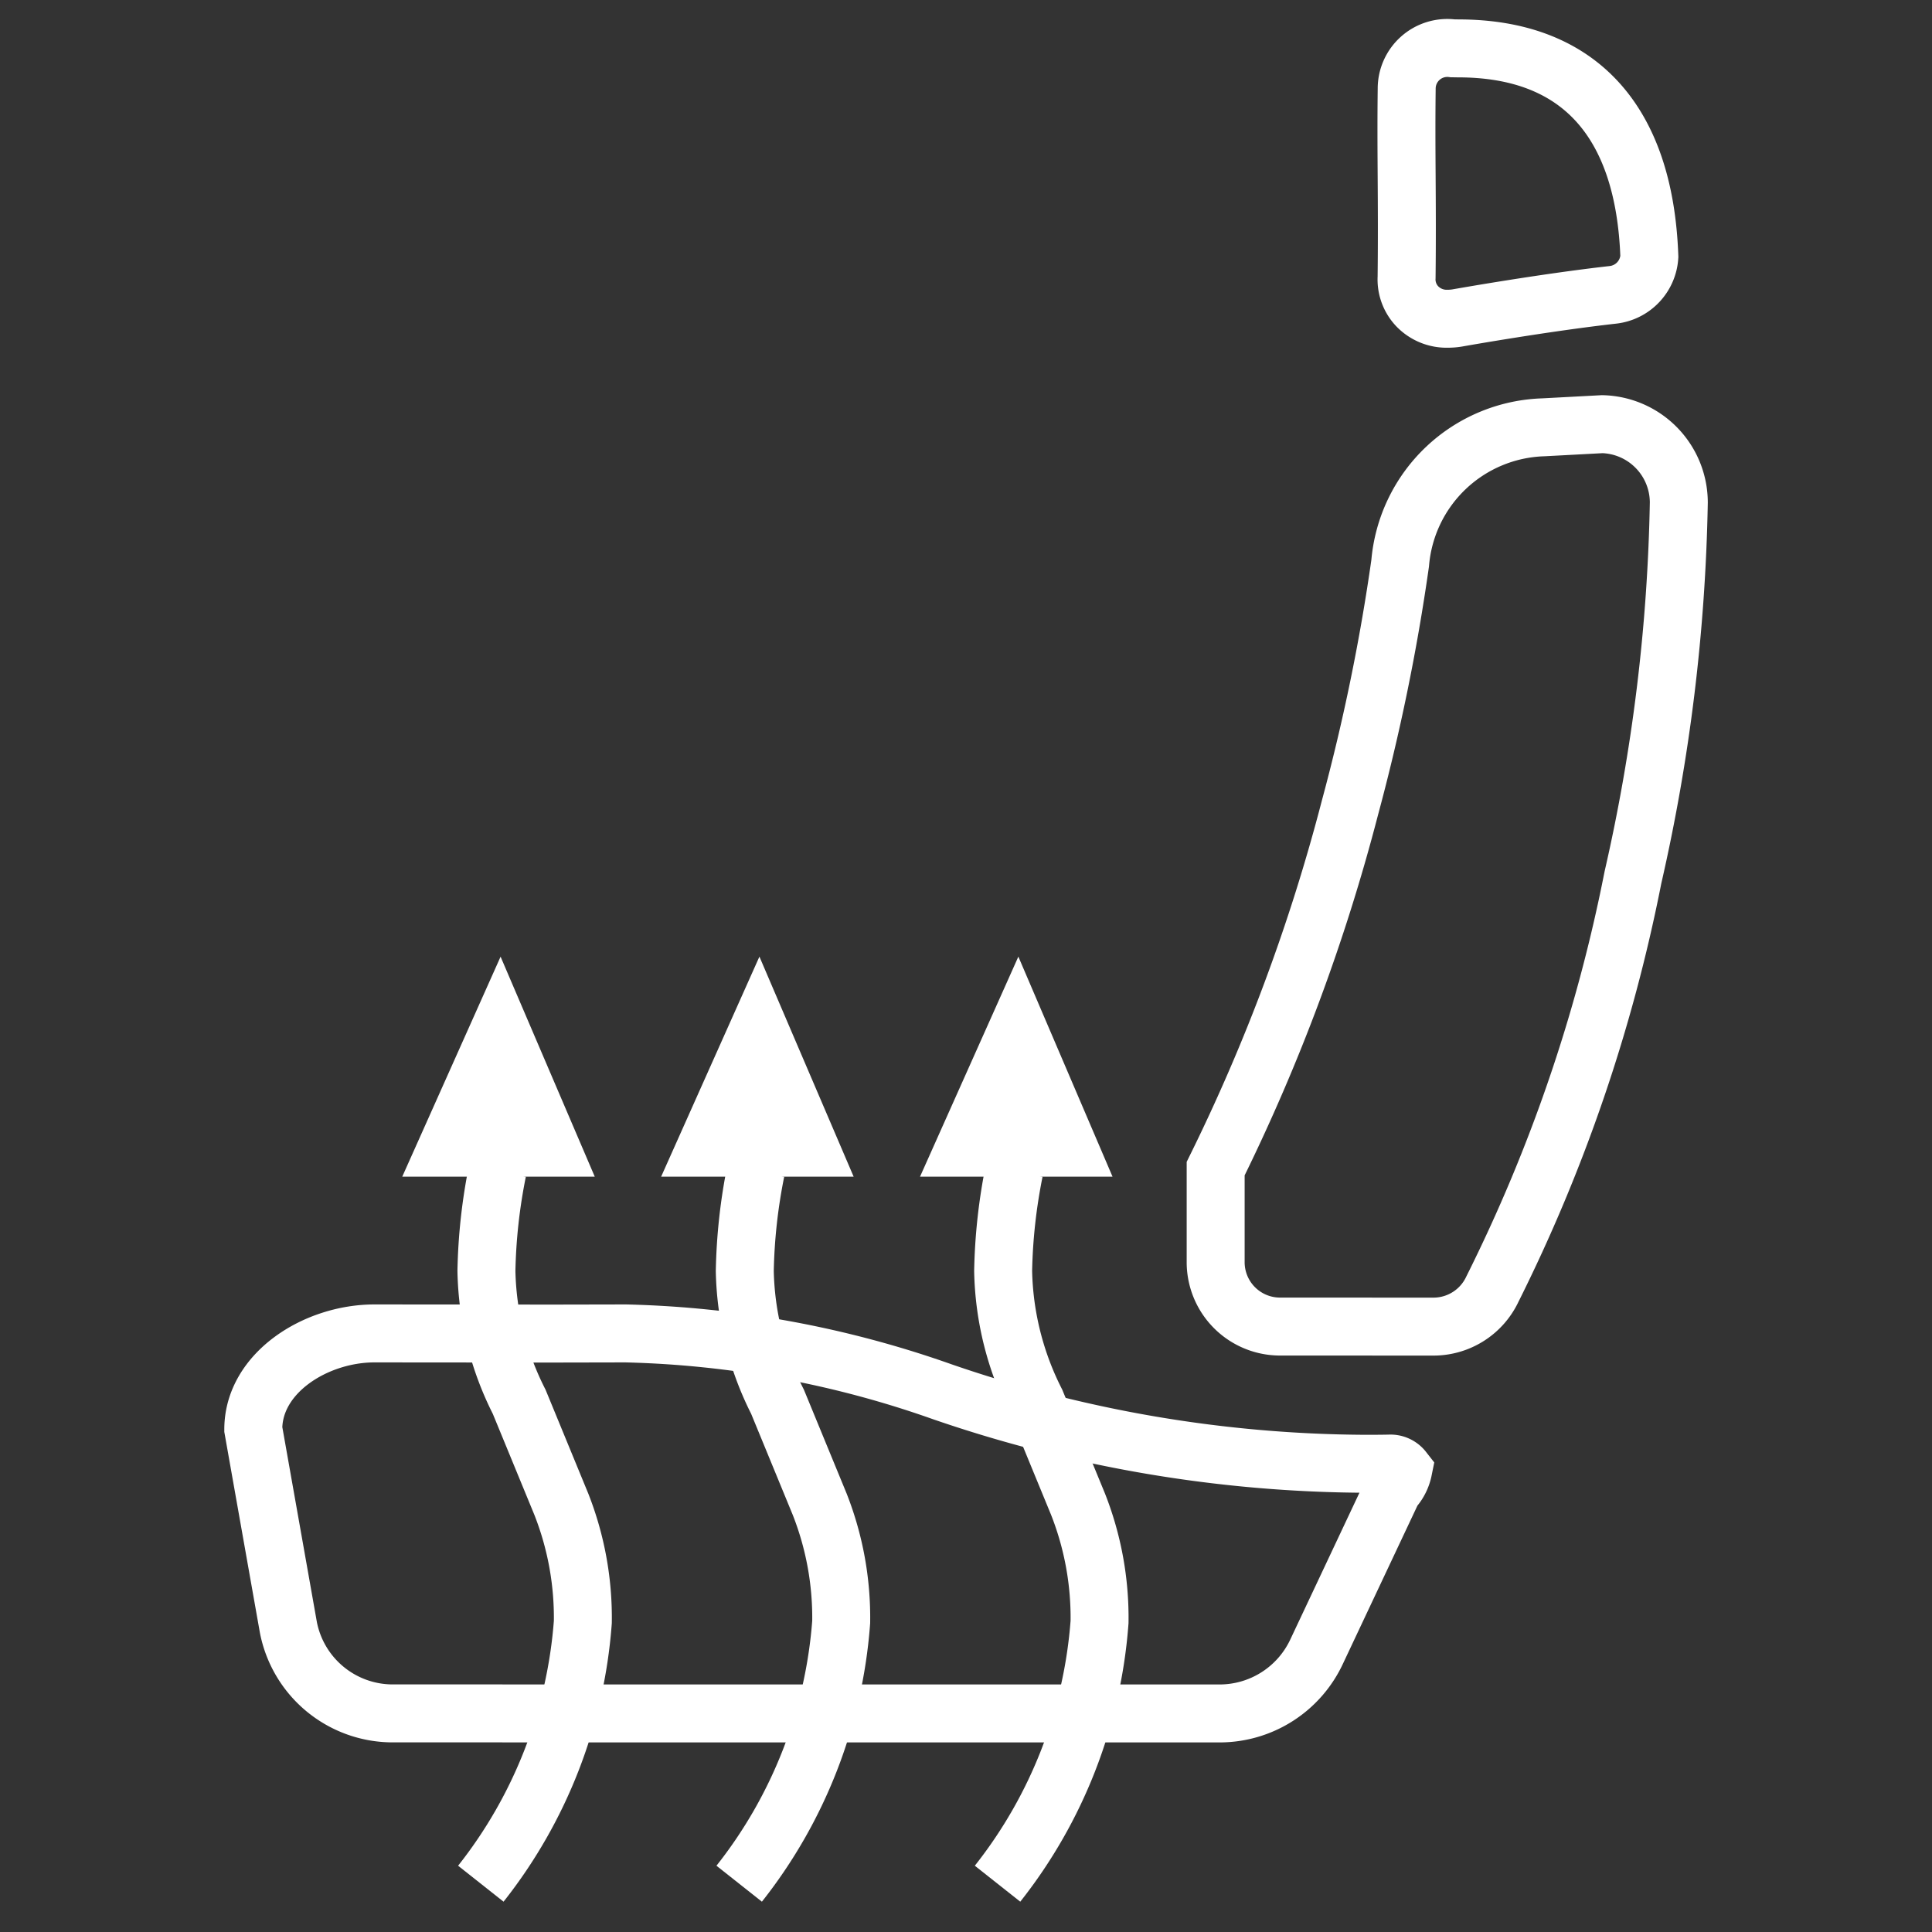 <svg xmlns="http://www.w3.org/2000/svg" viewBox="0 0 40 40"><rect x="0" y="0" width="40" height="40" fill="#333333" stroke="none"/><g id="E91E_klima_sitze_rechts"><path d="M8.117,35.474a2.201,2.201,0,0,1-2.146-1.779L5.244,29.593c0-1.171,1.295-1.986,2.509-1.986l3.714.003,1.489-.003a21.097,21.097,0,0,1,6.553,1.208,27.24,27.24,0,0,0,8.776,1.491c.16,0,.322-.001.481-.004a.335.335,0,0,1,.286.128.848.848,0,0,1-.185.381l-.03.035-1.575,3.343a2.218,2.218,0,0,1-2.012,1.286ZM26.488,27.465a1.333,1.333,0,0,1-1.319-1.343V24.195a39.029,39.029,0,0,0,2.78-7.471,42.162,42.162,0,0,0,1.04-5.064,3.072,3.072,0,0,1,2.965-2.813l1.219-.065a1.625,1.625,0,0,1,1.585,1.619,37.786,37.786,0,0,1-.95,7.767,33.535,33.535,0,0,1-2.91,8.523,1.348,1.348,0,0,1-1.211.775ZM29.976,6.599a.844.844,0,0,1-.633-.257.807.807,0,0,1-.221-.6c.009-.81.005-1.473.001-2.102-.004-.6-.007-1.168.001-1.802A.841.841,0,0,1,30.074,1l.119.002c2.486,0,3.854,1.49,3.955,4.31a.851.851,0,0,1-.751.792c-1.381.155-3.045.447-3.226.479a1.181,1.181,0,0,1-.194.016Z" fill="none" stroke="#fff" stroke-miterlimit="10" stroke-width="1.2" fill-rule="evenodd"/><path d="M10.299,24.244a11.541,11.541,0,0,0-.228,2.072,6.245,6.245,0,0,0,.678,2.706l.873,2.122a6.411,6.411,0,0,1,.445,2.437A9.914,9.914,0,0,1,9.955,39" fill="none" stroke="#fff" stroke-miterlimit="10" stroke-width="1.2"/><path d="M15.648,24.244a11.542,11.542,0,0,0-.228,2.072,6.245,6.245,0,0,0,.678,2.706l.873,2.122a6.411,6.411,0,0,1,.445,2.437A9.914,9.914,0,0,1,15.304,39" fill="none" stroke="#fff" stroke-miterlimit="10" stroke-width="1.2"/><path d="M20.997,24.244a11.541,11.541,0,0,0-.228,2.072,6.245,6.245,0,0,0,.678,2.706l.873,2.122a6.411,6.411,0,0,1,.445,2.437A9.914,9.914,0,0,1,20.653,39" fill="none" stroke="#fff" stroke-miterlimit="10" stroke-width="1.2"/><path d="M13.688,24.362H17.674l-1.951-4.556Zm7.396-4.556L19.048,24.362h3.986ZM8.328,24.362h3.986L10.364,19.807Z" fill="#fff" fill-rule="evenodd"/></g></svg>